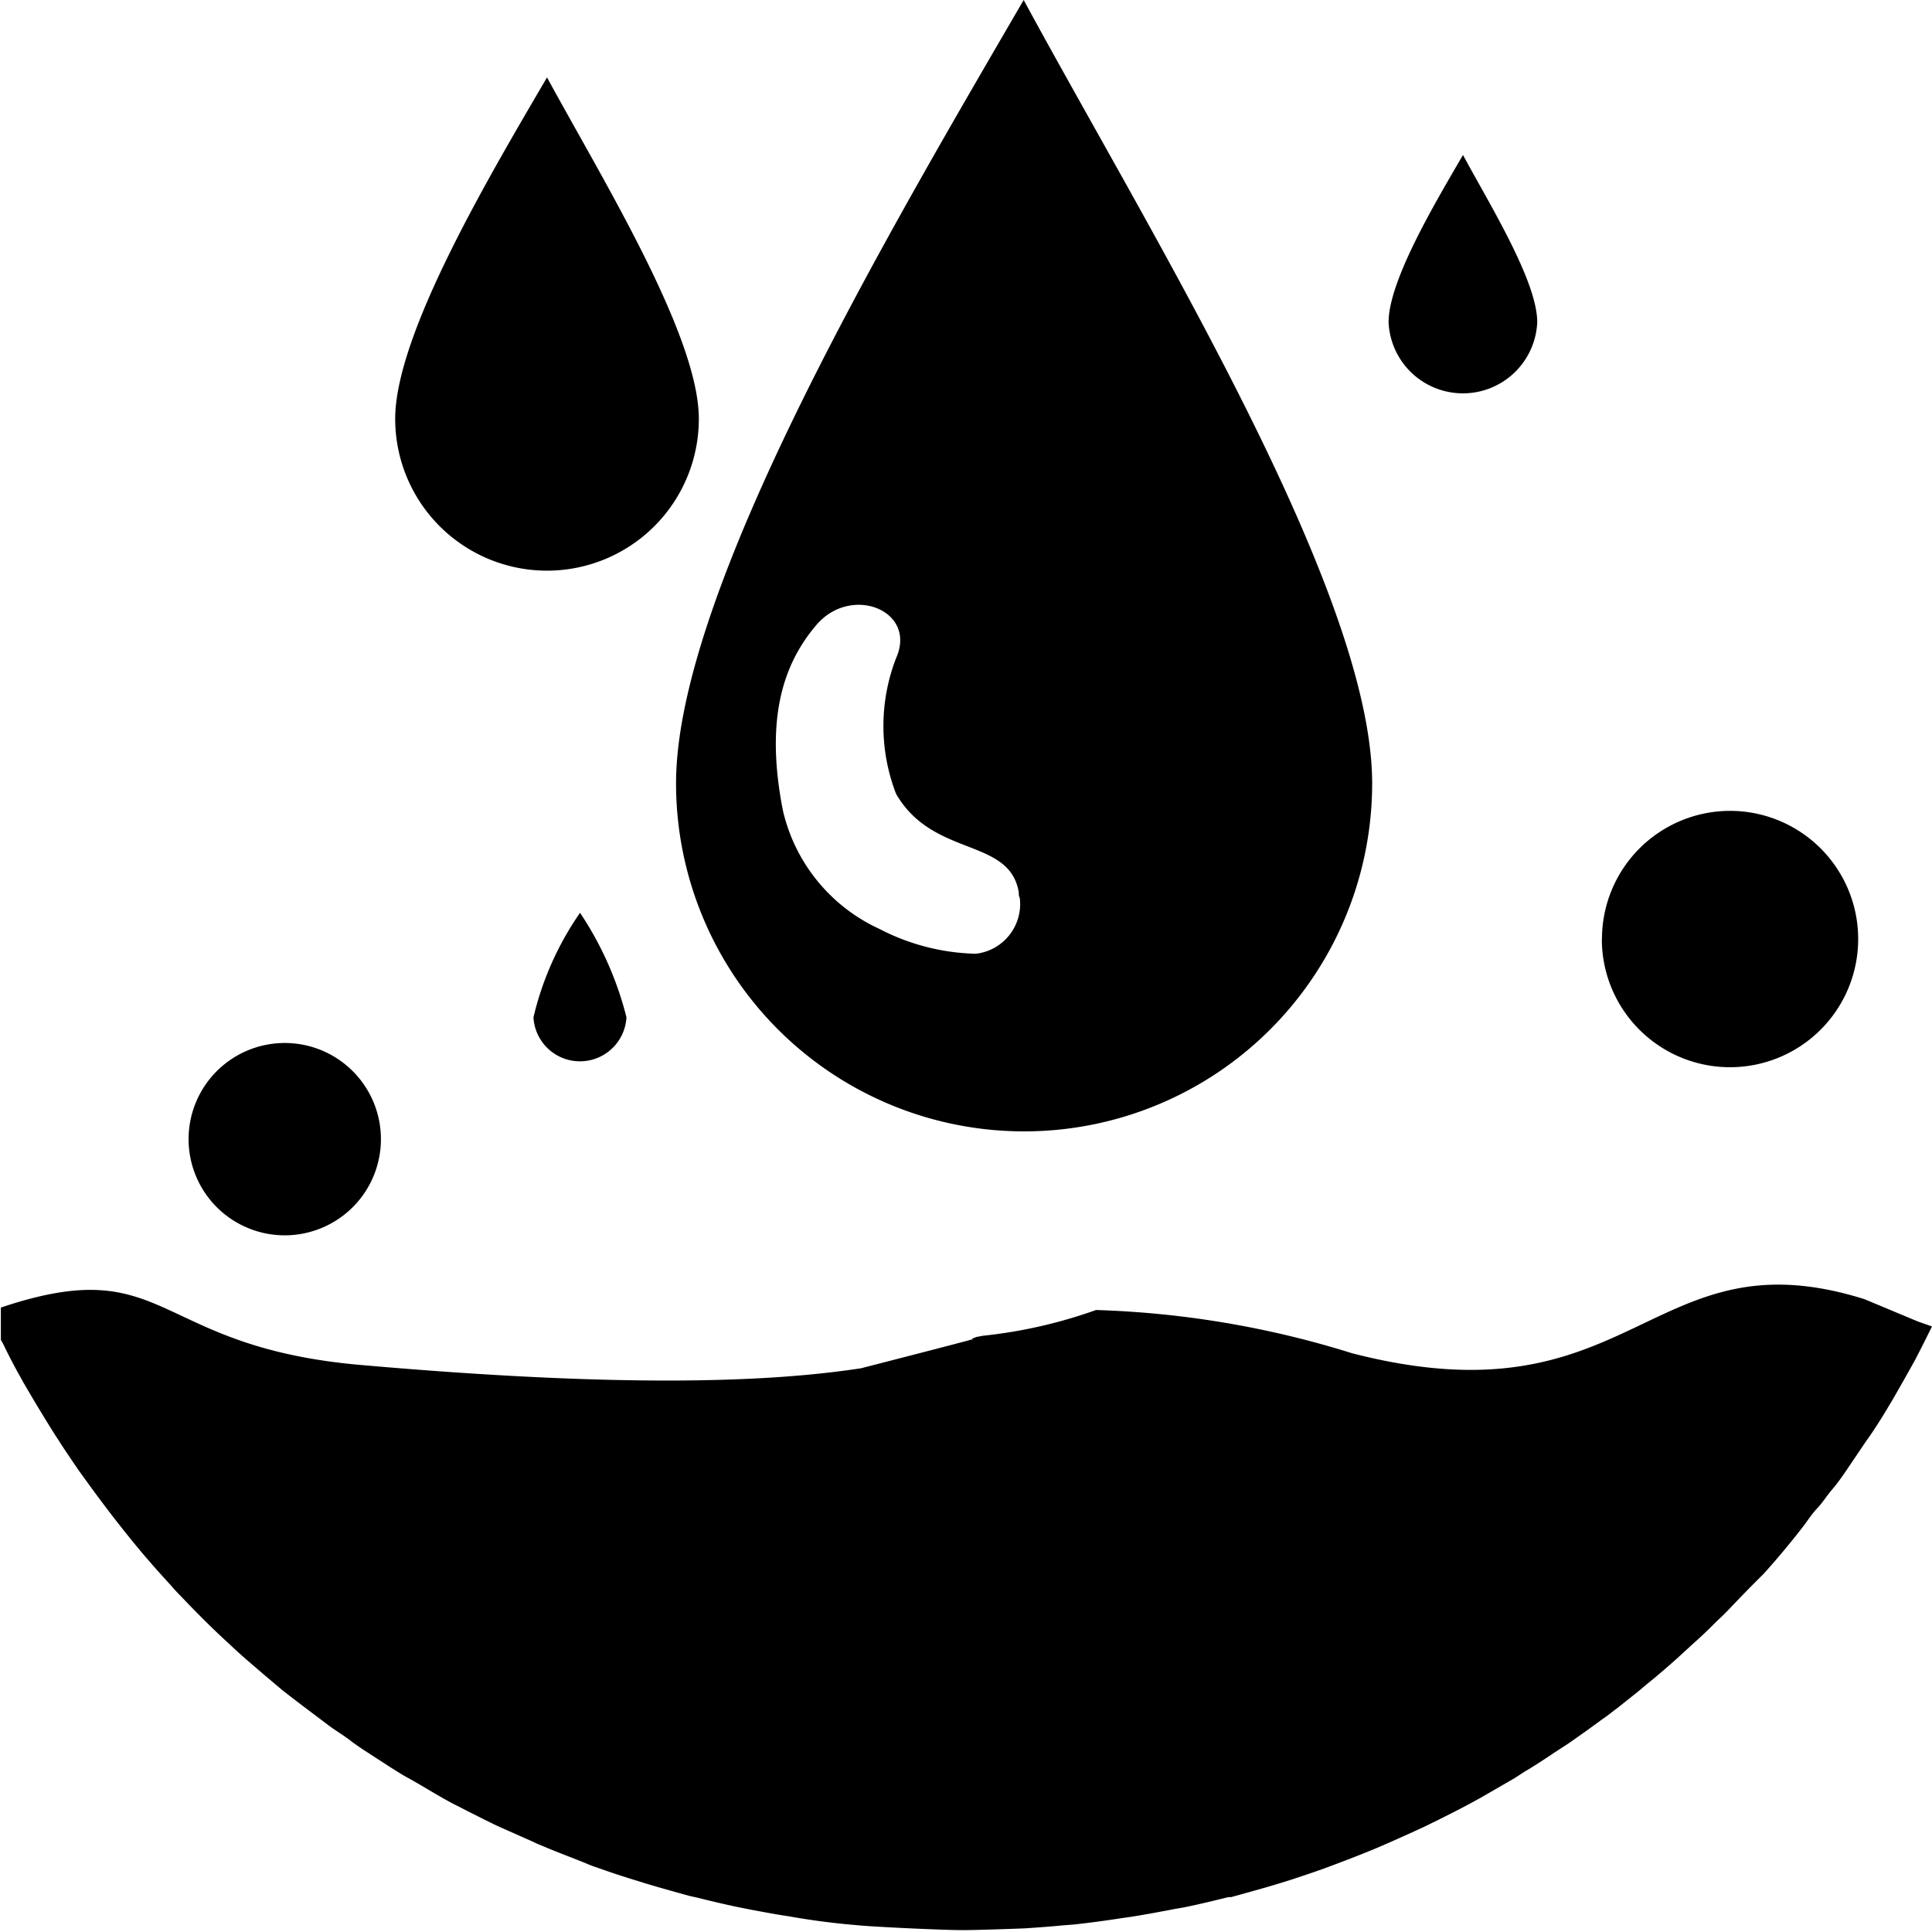 <?xml version="1.0" standalone="no"?><!DOCTYPE svg PUBLIC "-//W3C//DTD SVG 1.1//EN" "http://www.w3.org/Graphics/SVG/1.1/DTD/svg11.dtd"><svg t="1715445174122" class="icon" viewBox="0 0 1024 1024" version="1.1" xmlns="http://www.w3.org/2000/svg" p-id="11287" xmlns:xlink="http://www.w3.org/1999/xlink" width="200" height="200"><path d="M515.133 709.617l0.917-0.459a2.598 2.598 0 0 0 1.146-0.459l3.515-0.688a258.675 258.675 0 0 0 60.217-13.679 505.046 505.046 0 0 1 135.718 22.925c150.085 38.667 157.344-64.573 271.589-28.657l28.351 11.845 7.413 2.598s-6.113 12.38-9.323 18.417L1008.716 732.084l-5.808 10.164c-2.14 3.515-4.127 6.954-6.419 10.546s-4.891 7.642-7.642 11.386l-10.316 15.284c-2.293 3.362-4.814 6.954-7.642 10.24s-4.738 6.572-7.642 9.629-5.12 6.572-7.642 9.858-4.585 5.884-7.03 8.864c-4.432 5.426-9.017 10.775-13.679 15.971l-7.642 7.642-9.017 9.323c-2.598 2.827-5.196 5.426-7.642 7.642-4.05 3.974-7.642 7.642-11.998 11.463l-9.858 9.017q-5.884 5.273-11.921 10.316c-2.827 2.293-5.349 4.356-8.1 6.725l-11.692 9.323c-2.598 1.834-4.891 3.897-7.642 5.655-5.961 4.432-11.998 8.712-18.035 12.915l-7.642 4.967c-4.356 2.98-8.788 5.808-13.297 8.635-2.675 1.452-5.196 3.286-7.642 4.814l-18.264 10.546-5.884 3.21c-5.808 3.133-11.692 6.037-17.729 9.094-2.522 1.146-5.044 2.522-7.642 3.668-7.642 3.515-15.284 6.954-22.925 10.24-9.476 3.974-19.104 7.642-28.81 11.233-5.808 2.063-11.692 4.05-17.576 5.961l-7.642 2.369c-7.642 2.293-15.742 4.509-23.766 6.725h-1.452c-7.642 1.91-15.284 3.744-23.384 5.426-2.522 0.459-4.814 0.764-7.642 1.376-6.572 1.223-13.067 2.445-19.716 3.515l-5.884 0.841c-8.33 1.299-16.812 2.445-25.218 3.362l-5.961 0.459c-6.801 0.688-13.526 1.146-20.48 1.605 0 0-24.072 0.917-32.401 0.917-11.692 0-48.449-1.834-55.097-2.522l-6.801-0.611c-8.406-0.841-16.812-1.91-25.141-3.286l-5.349-0.917c-6.801-0.993-13.45-2.293-20.098-3.515l-7.642-1.528c-6.725-1.452-13.373-2.98-19.945-4.661l-5.12-1.146c-7.642-2.14-15.742-4.356-23.537-6.725l-7.642-2.369c-5.579-1.758-11.157-3.592-16.659-5.579a76.418 76.418 0 0 1-7.642-2.904c-7.03-2.827-14.061-5.426-21.091-8.406-1.987-0.841-4.05-1.605-5.961-2.598-5.655-2.522-11.539-5.12-17.194-7.642-3.057-1.299-5.884-2.827-8.788-4.203-4.661-2.369-9.323-4.661-13.832-7.03-2.904-1.376-5.579-2.904-8.33-4.432-6.419-3.668-12.838-7.642-19.257-11.157-2.98-1.605-5.731-3.515-8.635-5.273l-11.768-7.642c-3.21-2.063-6.419-4.203-9.476-6.572s-7.642-5.12-11.004-7.642l-13.679-10.316c-3.821-2.904-7.642-5.808-11.386-8.788l-9.858-8.33-8.1-6.954q-5.044-4.356-9.858-8.941c-8.406-7.642-16.583-15.819-24.53-24.148-1.987-2.063-4.127-4.203-6.037-6.496-3.286-3.592-6.572-7.183-9.781-10.851l-5.426-6.266q-15.131-18.035-29.879-38.515l-4.05-5.579c-2.98-4.356-5.961-8.712-8.864-13.144-0.993-1.452-1.987-3.21-3.133-4.814-5.884-9.323-11.539-18.646-16.888-27.893-0.688-0.993-1.146-2.14-1.758-3.133-2.675-4.661-5.196-9.552-7.642-14.367-0.993-2.063-1.91-4.05-3.057-5.961v-17.118c89.638-30.109 79.093 21.168 192.344 30.567 137.552 11.998 214.658 9.094 263.565 1.605 0 0 59.53-15.284 58.689-15.284a1.223 1.223 0 0 0 0.688 0z" p-id="11288"></path><path d="M99.955 603.701a50.971 50.971 0 1 0 50.971-50.894A50.971 50.971 0 0 0 99.955 603.701z" p-id="11289"></path><path d="M849.003 497.71a67.936 67.936 0 1 0 68.012-67.936 67.936 67.936 0 0 0-67.936 67.936z" p-id="11290"></path><path d="M289.93 41.036c-31.331 53.493-80.468 136.482-80.468 180.958a80.468 80.468 0 1 0 160.936 0c0-44.246-51.276-127.236-80.468-180.958zM282.746 539.205a24.683 24.683 0 0 0 49.29 0 176.907 176.907 0 0 0-24.607-55.403A162.235 162.235 0 0 0 282.746 539.205zM358.324 415.179a184.473 184.473 0 1 0 368.946 0C727.269 313.313 609.28 123.186 542.567 0c-71.527 123.033-184.244 313.313-184.244 415.179z m158.949 90.326A116.232 116.232 0 0 1 466.149 492.361a91.701 91.701 0 0 1-51.2-62.816c-9.247-47.303-0.611-76.8 17.805-98.35s53.493-7.642 42.183 17.653a99.725 99.725 0 0 0 0 71.909c19.639 34.006 60.141 22.925 65.032 52.193 0 0.993 0 1.987 0.535 2.98a26.517 26.517 0 0 1-23.231 29.574zM775.413 82.149c-15.284 26.211-39.432 66.866-39.432 88.645a39.432 39.432 0 0 0 78.787 0c0-21.779-25.218-62.433-39.355-88.645z" p-id="11291"></path></svg>